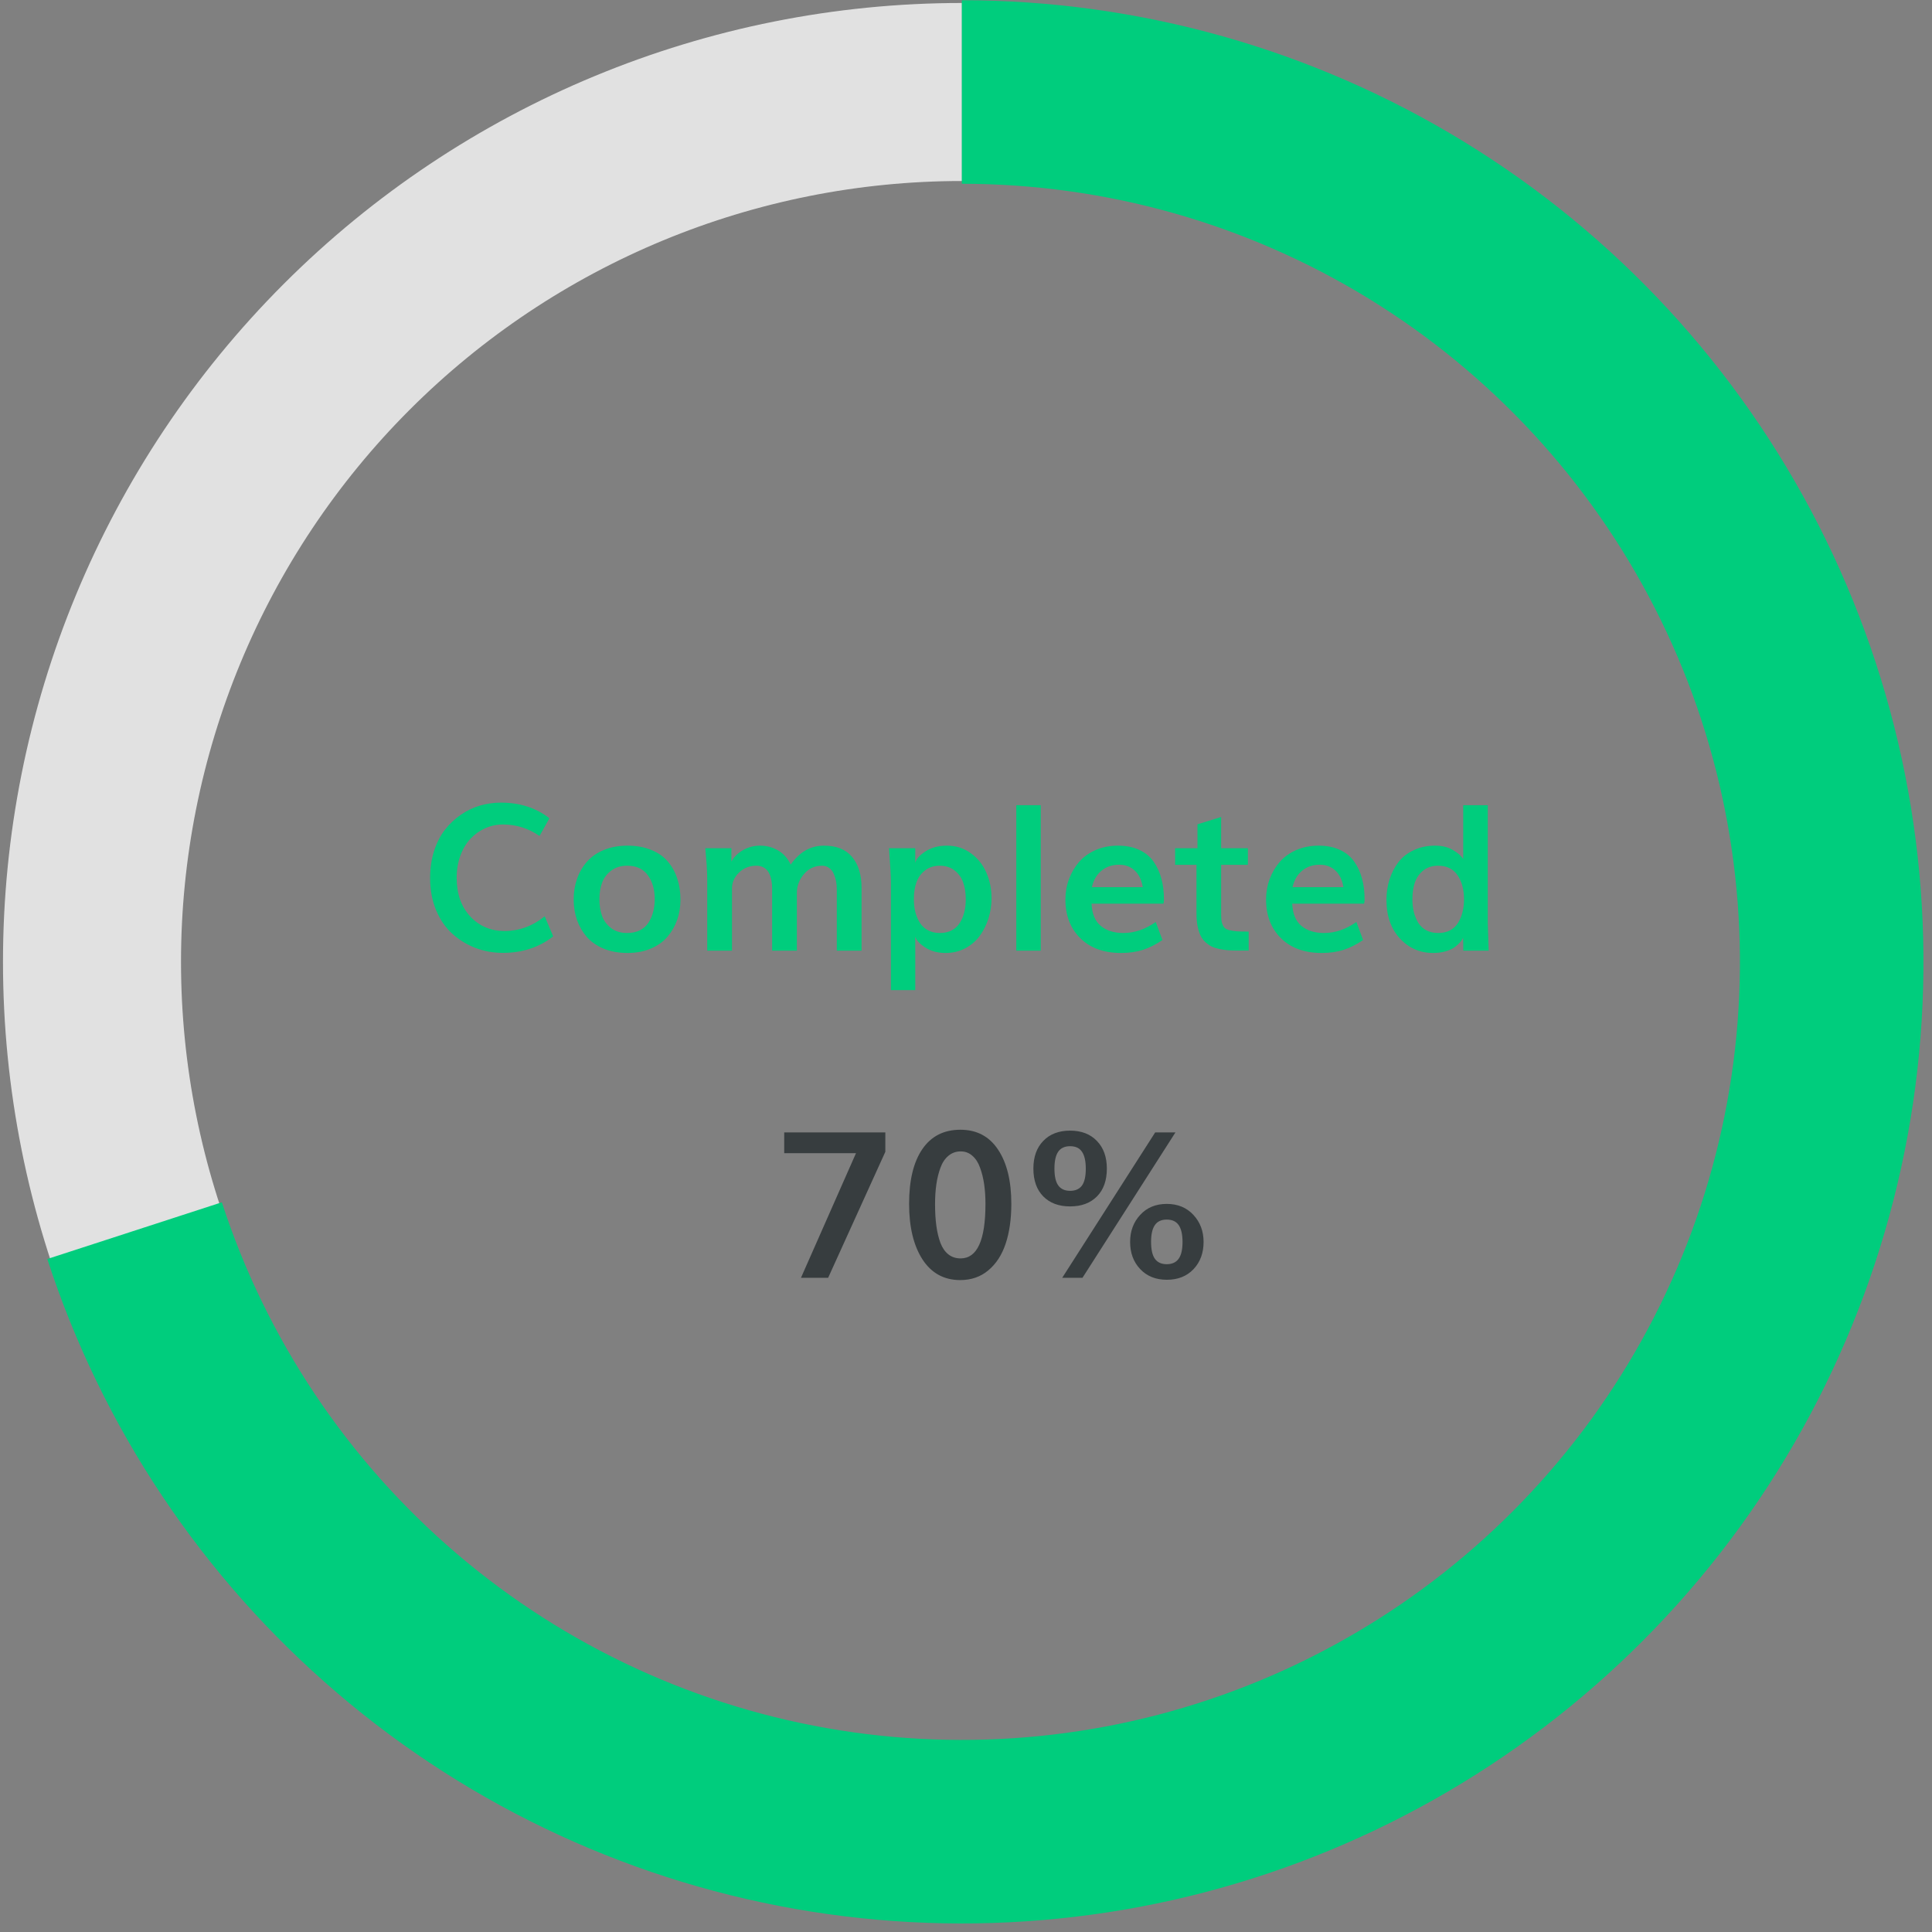 <svg width="189" height="189" viewBox="0 0 189 189" fill="none" xmlns="http://www.w3.org/2000/svg">
<rect x="0" y="0" width="189" height="189" fill="#808080" stroke="none"/>
<path d="M94.094 9C116.662 9 138.305 17.965 154.263 33.922C170.221 49.88 179.187 71.522 179.188 94.09C179.189 116.658 170.225 138.302 154.268 154.26C138.312 170.219 116.669 179.186 94.101 179.188C71.534 179.19 49.889 170.227 33.93 154.271C17.971 138.315 9.003 116.673 9 94.105C8.997 71.537 17.959 49.893 33.914 33.933C49.87 17.972 71.511 9.004 94.079 9" stroke="#F2F2F2" stroke-opacity="0.85" stroke-width="17.415"/>
<path d="M94.093 9C109.786 9 125.174 13.34 138.555 21.539C151.935 29.739 162.788 41.479 169.912 55.462C177.037 69.445 180.156 85.126 178.925 100.77C177.693 116.415 172.16 131.415 162.936 144.111C153.711 156.807 141.156 166.705 126.657 172.71C112.159 178.716 96.282 180.595 80.782 178.14C65.282 175.685 50.762 168.992 38.829 158.8C26.896 148.608 18.014 135.315 13.164 120.389" stroke="#00CD7D" stroke-width="17.954"/>
<path d="M49.195 93.215C48.258 93.215 47.366 93.055 46.52 92.736C45.673 92.411 44.918 91.949 44.254 91.35C43.59 90.751 43.059 89.982 42.662 89.045C42.272 88.101 42.076 87.053 42.076 85.9C42.076 84.937 42.206 84.048 42.467 83.234C42.734 82.414 43.092 81.721 43.541 81.154C43.99 80.581 44.511 80.093 45.103 79.689C45.696 79.286 46.321 78.99 46.978 78.801C47.636 78.612 48.31 78.518 49 78.518C50.862 78.518 52.444 79.029 53.746 80.051L52.779 81.779C51.699 81.031 50.507 80.656 49.205 80.656C48.6 80.656 48.023 80.777 47.477 81.018C46.936 81.258 46.458 81.597 46.041 82.033C45.624 82.469 45.292 83.019 45.045 83.684C44.797 84.348 44.674 85.077 44.674 85.871C44.674 87.44 45.117 88.7 46.002 89.65C46.887 90.601 48.007 91.076 49.361 91.076C50.787 91.076 52.096 90.598 53.287 89.641L54.117 91.603C52.737 92.678 51.096 93.215 49.195 93.215ZM61.393 93.225C60.52 93.225 59.742 93.085 59.059 92.805C58.375 92.518 57.822 92.134 57.398 91.652C56.982 91.164 56.663 90.611 56.441 89.992C56.227 89.367 56.119 88.7 56.119 87.99C56.119 87.268 56.23 86.594 56.451 85.969C56.672 85.337 56.995 84.781 57.418 84.299C57.848 83.811 58.401 83.426 59.078 83.147C59.762 82.867 60.53 82.727 61.383 82.727C62.255 82.727 63.03 82.867 63.707 83.147C64.384 83.42 64.928 83.801 65.338 84.289C65.748 84.771 66.054 85.328 66.256 85.959C66.464 86.584 66.568 87.268 66.568 88.01C66.568 88.706 66.461 89.364 66.246 89.982C66.031 90.594 65.716 91.144 65.299 91.633C64.889 92.121 64.345 92.508 63.668 92.795C62.997 93.081 62.239 93.225 61.393 93.225ZM61.344 91.272C61.819 91.272 62.236 91.184 62.594 91.008C62.952 90.826 63.232 90.578 63.434 90.266C63.642 89.947 63.795 89.595 63.893 89.211C63.997 88.827 64.049 88.41 64.049 87.961C64.049 87.004 63.821 86.219 63.365 85.607C62.916 84.995 62.245 84.689 61.353 84.689C60.748 84.689 60.237 84.842 59.82 85.148C59.404 85.448 59.101 85.838 58.912 86.32C58.73 86.802 58.639 87.349 58.639 87.961C58.639 88.566 58.723 89.11 58.893 89.592C59.068 90.074 59.365 90.474 59.781 90.793C60.204 91.112 60.725 91.272 61.344 91.272ZM69.186 93V86.203C69.186 85.513 69.153 84.803 69.088 84.074L69 82.981H71.549V84.289C71.796 83.833 72.174 83.459 72.682 83.166C73.196 82.873 73.753 82.727 74.352 82.727C74.996 82.727 75.585 82.883 76.119 83.195C76.653 83.508 77.063 83.97 77.35 84.582C78.209 83.345 79.293 82.727 80.602 82.727C81.826 82.727 82.743 83.094 83.356 83.83C83.974 84.566 84.283 85.575 84.283 86.857V93H81.861V87.004C81.861 86.737 81.838 86.48 81.793 86.232C81.747 85.985 81.672 85.741 81.568 85.5C81.471 85.253 81.321 85.057 81.119 84.914C80.924 84.764 80.689 84.689 80.416 84.689C79.7 84.689 79.111 84.963 78.648 85.51C78.186 86.057 77.955 86.662 77.955 87.326V93H75.533V86.877C75.533 86.682 75.52 86.496 75.494 86.32C75.475 86.138 75.432 85.946 75.367 85.744C75.302 85.536 75.214 85.357 75.103 85.207C74.999 85.057 74.85 84.934 74.654 84.836C74.466 84.738 74.247 84.689 74 84.689C73.316 84.689 72.747 84.914 72.291 85.363C71.835 85.806 71.607 86.324 71.607 86.916V93H69.186ZM91.939 91.272C92.389 91.272 92.779 91.184 93.111 91.008C93.45 90.826 93.713 90.578 93.902 90.266C94.098 89.953 94.241 89.608 94.332 89.231C94.43 88.846 94.478 88.43 94.478 87.981C94.478 87.362 94.394 86.812 94.225 86.33C94.055 85.848 93.772 85.454 93.375 85.148C92.984 84.842 92.503 84.689 91.93 84.689C91.363 84.689 90.885 84.842 90.494 85.148C90.103 85.448 89.824 85.835 89.654 86.311C89.485 86.779 89.4 87.32 89.4 87.932C89.4 88.387 89.446 88.811 89.537 89.201C89.635 89.585 89.781 89.937 89.977 90.256C90.172 90.568 90.436 90.816 90.768 90.998C91.106 91.18 91.497 91.272 91.939 91.272ZM87.154 96.857V86.35C87.154 85.77 87.092 84.647 86.969 82.981H89.537V84.416C89.615 84.051 89.941 83.68 90.514 83.303C91.093 82.919 91.799 82.727 92.633 82.727C93.512 82.727 94.287 82.971 94.957 83.459C95.634 83.941 96.142 84.569 96.481 85.344C96.826 86.118 96.998 86.962 96.998 87.873C96.998 88.557 96.897 89.217 96.695 89.856C96.493 90.487 96.207 91.057 95.836 91.564C95.465 92.066 94.99 92.469 94.41 92.775C93.831 93.075 93.193 93.225 92.496 93.225C91.708 93.225 91.038 93.039 90.484 92.668C89.931 92.297 89.615 91.949 89.537 91.623V96.857H87.154ZM99.42 93V78.772H101.812V93H99.42ZM106.812 86.789H111.793C111.676 86.079 111.412 85.536 111.002 85.158C110.592 84.781 110.09 84.592 109.498 84.592C108.801 84.592 108.219 84.787 107.75 85.178C107.281 85.568 106.969 86.106 106.812 86.789ZM109.674 93.225C107.988 93.225 106.656 92.743 105.68 91.779C104.71 90.816 104.225 89.556 104.225 88C104.225 87.297 104.342 86.63 104.576 85.998C104.811 85.367 105.139 84.807 105.562 84.318C105.992 83.83 106.533 83.443 107.184 83.156C107.841 82.87 108.567 82.727 109.361 82.727C110.156 82.727 110.849 82.863 111.441 83.137C112.034 83.41 112.503 83.794 112.848 84.289C113.193 84.777 113.447 85.328 113.609 85.939C113.779 86.551 113.863 87.228 113.863 87.971C113.863 88.159 113.847 88.303 113.814 88.4H106.783C106.822 89.377 107.118 90.1 107.672 90.568C108.232 91.037 108.974 91.272 109.898 91.272C110.979 91.272 112.034 90.913 113.062 90.197L113.717 91.955C113.085 92.391 112.447 92.713 111.803 92.922C111.165 93.124 110.455 93.225 109.674 93.225ZM122.154 92.99H121.178C120.787 92.99 120.449 92.981 120.162 92.961C119.876 92.941 119.579 92.899 119.273 92.834C118.974 92.769 118.717 92.684 118.502 92.58C118.294 92.469 118.092 92.323 117.896 92.141C117.701 91.958 117.545 91.74 117.428 91.486C117.311 91.226 117.216 90.917 117.145 90.559C117.079 90.201 117.047 89.79 117.047 89.328V84.602H114.957V82.981H117.145V80.637L119.459 79.924V82.981H122.076V84.602H119.459V89.475C119.459 89.787 119.482 90.041 119.527 90.236C119.579 90.425 119.654 90.585 119.752 90.715C119.85 90.838 120.012 90.93 120.24 90.988C120.475 91.047 120.729 91.086 121.002 91.106C121.275 91.125 121.66 91.135 122.154 91.135V92.99ZM126.441 86.789H131.422C131.305 86.079 131.041 85.536 130.631 85.158C130.221 84.781 129.719 84.592 129.127 84.592C128.43 84.592 127.848 84.787 127.379 85.178C126.91 85.568 126.598 86.106 126.441 86.789ZM129.303 93.225C127.617 93.225 126.285 92.743 125.309 91.779C124.339 90.816 123.854 89.556 123.854 88C123.854 87.297 123.971 86.63 124.205 85.998C124.439 85.367 124.768 84.807 125.191 84.318C125.621 83.83 126.161 83.443 126.812 83.156C127.47 82.87 128.196 82.727 128.99 82.727C129.785 82.727 130.478 82.863 131.07 83.137C131.663 83.41 132.132 83.794 132.477 84.289C132.822 84.777 133.076 85.328 133.238 85.939C133.408 86.551 133.492 87.228 133.492 87.971C133.492 88.159 133.476 88.303 133.443 88.4H126.412C126.451 89.377 126.747 90.1 127.301 90.568C127.861 91.037 128.603 91.272 129.527 91.272C130.608 91.272 131.663 90.913 132.691 90.197L133.346 91.955C132.714 92.391 132.076 92.713 131.432 92.922C130.794 93.124 130.084 93.225 129.303 93.225ZM140.699 91.272C141.142 91.272 141.529 91.184 141.861 91.008C142.193 90.826 142.454 90.578 142.643 90.266C142.838 89.947 142.981 89.598 143.072 89.221C143.17 88.843 143.219 88.436 143.219 88C143.219 87.023 143.007 86.229 142.584 85.617C142.161 84.999 141.526 84.689 140.68 84.689C140.113 84.689 139.635 84.842 139.244 85.148C138.86 85.454 138.583 85.845 138.414 86.32C138.251 86.796 138.17 87.342 138.17 87.961C138.17 88.41 138.215 88.827 138.307 89.211C138.404 89.595 138.548 89.947 138.736 90.266C138.932 90.578 139.195 90.826 139.527 91.008C139.866 91.184 140.257 91.272 140.699 91.272ZM140.201 93.225C138.906 93.225 137.818 92.749 136.939 91.799C136.067 90.848 135.631 89.595 135.631 88.039C135.631 87.329 135.732 86.659 135.934 86.027C136.135 85.396 136.425 84.833 136.803 84.338C137.187 83.843 137.688 83.453 138.307 83.166C138.925 82.873 139.618 82.727 140.387 82.727C141.077 82.727 141.66 82.87 142.135 83.156C142.617 83.436 142.952 83.729 143.141 84.035V78.772H145.543V90.324C145.543 90.363 145.572 91.255 145.631 93H143.15L143.131 91.721C143.072 91.87 142.975 92.023 142.838 92.18C142.701 92.336 142.519 92.499 142.291 92.668C142.063 92.831 141.767 92.964 141.402 93.068C141.038 93.172 140.637 93.225 140.201 93.225Z" fill="#00CD7D"/>
<path d="M78.357 125L83.738 112.812H76.717V110.781H86.609V112.676L81.014 125H78.357ZM93.934 125.225C92.352 125.225 91.121 124.551 90.242 123.203C89.37 121.849 88.934 120.036 88.934 117.764C88.934 115.465 89.363 113.685 90.223 112.422C91.088 111.152 92.332 110.518 93.953 110.518C95.548 110.518 96.775 111.165 97.635 112.461C98.501 113.757 98.934 115.524 98.934 117.764C98.934 119.255 98.748 120.557 98.377 121.67C98.006 122.777 97.439 123.646 96.678 124.277C95.922 124.909 95.008 125.225 93.934 125.225ZM93.973 123.105C95.594 123.105 96.404 121.328 96.404 117.773C96.404 117.083 96.362 116.445 96.277 115.859C96.193 115.273 96.059 114.733 95.877 114.238C95.701 113.737 95.451 113.346 95.125 113.066C94.806 112.78 94.425 112.637 93.982 112.637C93.52 112.637 93.12 112.78 92.781 113.066C92.443 113.346 92.182 113.737 92 114.238C91.818 114.733 91.684 115.273 91.6 115.859C91.515 116.445 91.473 117.087 91.473 117.783C91.473 118.59 91.515 119.303 91.6 119.922C91.684 120.54 91.818 121.097 92 121.592C92.189 122.08 92.449 122.454 92.781 122.715C93.113 122.975 93.51 123.105 93.973 123.105ZM114.148 125.195C113.068 125.195 112.199 124.847 111.541 124.15C110.883 123.454 110.555 122.568 110.555 121.494C110.555 120.439 110.883 119.557 111.541 118.848C112.199 118.132 113.064 117.773 114.139 117.773C115.213 117.773 116.082 118.132 116.746 118.848C117.41 119.564 117.742 120.446 117.742 121.494C117.742 122.575 117.413 123.464 116.756 124.16C116.098 124.85 115.229 125.195 114.148 125.195ZM114.139 123.672C114.653 123.672 115.037 123.499 115.291 123.154C115.551 122.809 115.682 122.256 115.682 121.494C115.682 120.765 115.558 120.218 115.311 119.854C115.063 119.489 114.673 119.307 114.139 119.307C113.611 119.307 113.224 119.486 112.977 119.844C112.729 120.202 112.605 120.749 112.605 121.484C112.605 122.246 112.732 122.803 112.986 123.154C113.24 123.499 113.624 123.672 114.139 123.672ZM103.914 125L113.006 110.781H114.988L105.896 125H103.914ZM104.686 118.018C103.579 118.018 102.703 117.692 102.059 117.041C101.414 116.383 101.092 115.475 101.092 114.316C101.092 113.177 101.414 112.275 102.059 111.611C102.703 110.941 103.579 110.605 104.686 110.605C105.786 110.605 106.658 110.941 107.303 111.611C107.954 112.282 108.279 113.184 108.279 114.316C108.279 115.482 107.957 116.39 107.312 117.041C106.668 117.692 105.792 118.018 104.686 118.018ZM104.686 116.494C105.2 116.494 105.584 116.325 105.838 115.986C106.092 115.641 106.219 115.088 106.219 114.326C106.219 113.59 106.095 113.04 105.848 112.676C105.607 112.311 105.219 112.129 104.686 112.129C104.152 112.129 103.761 112.311 103.514 112.676C103.273 113.034 103.152 113.581 103.152 114.316C103.152 115.078 103.279 115.632 103.533 115.977C103.787 116.322 104.171 116.494 104.686 116.494Z" fill="#373D3F"/>
</svg>
